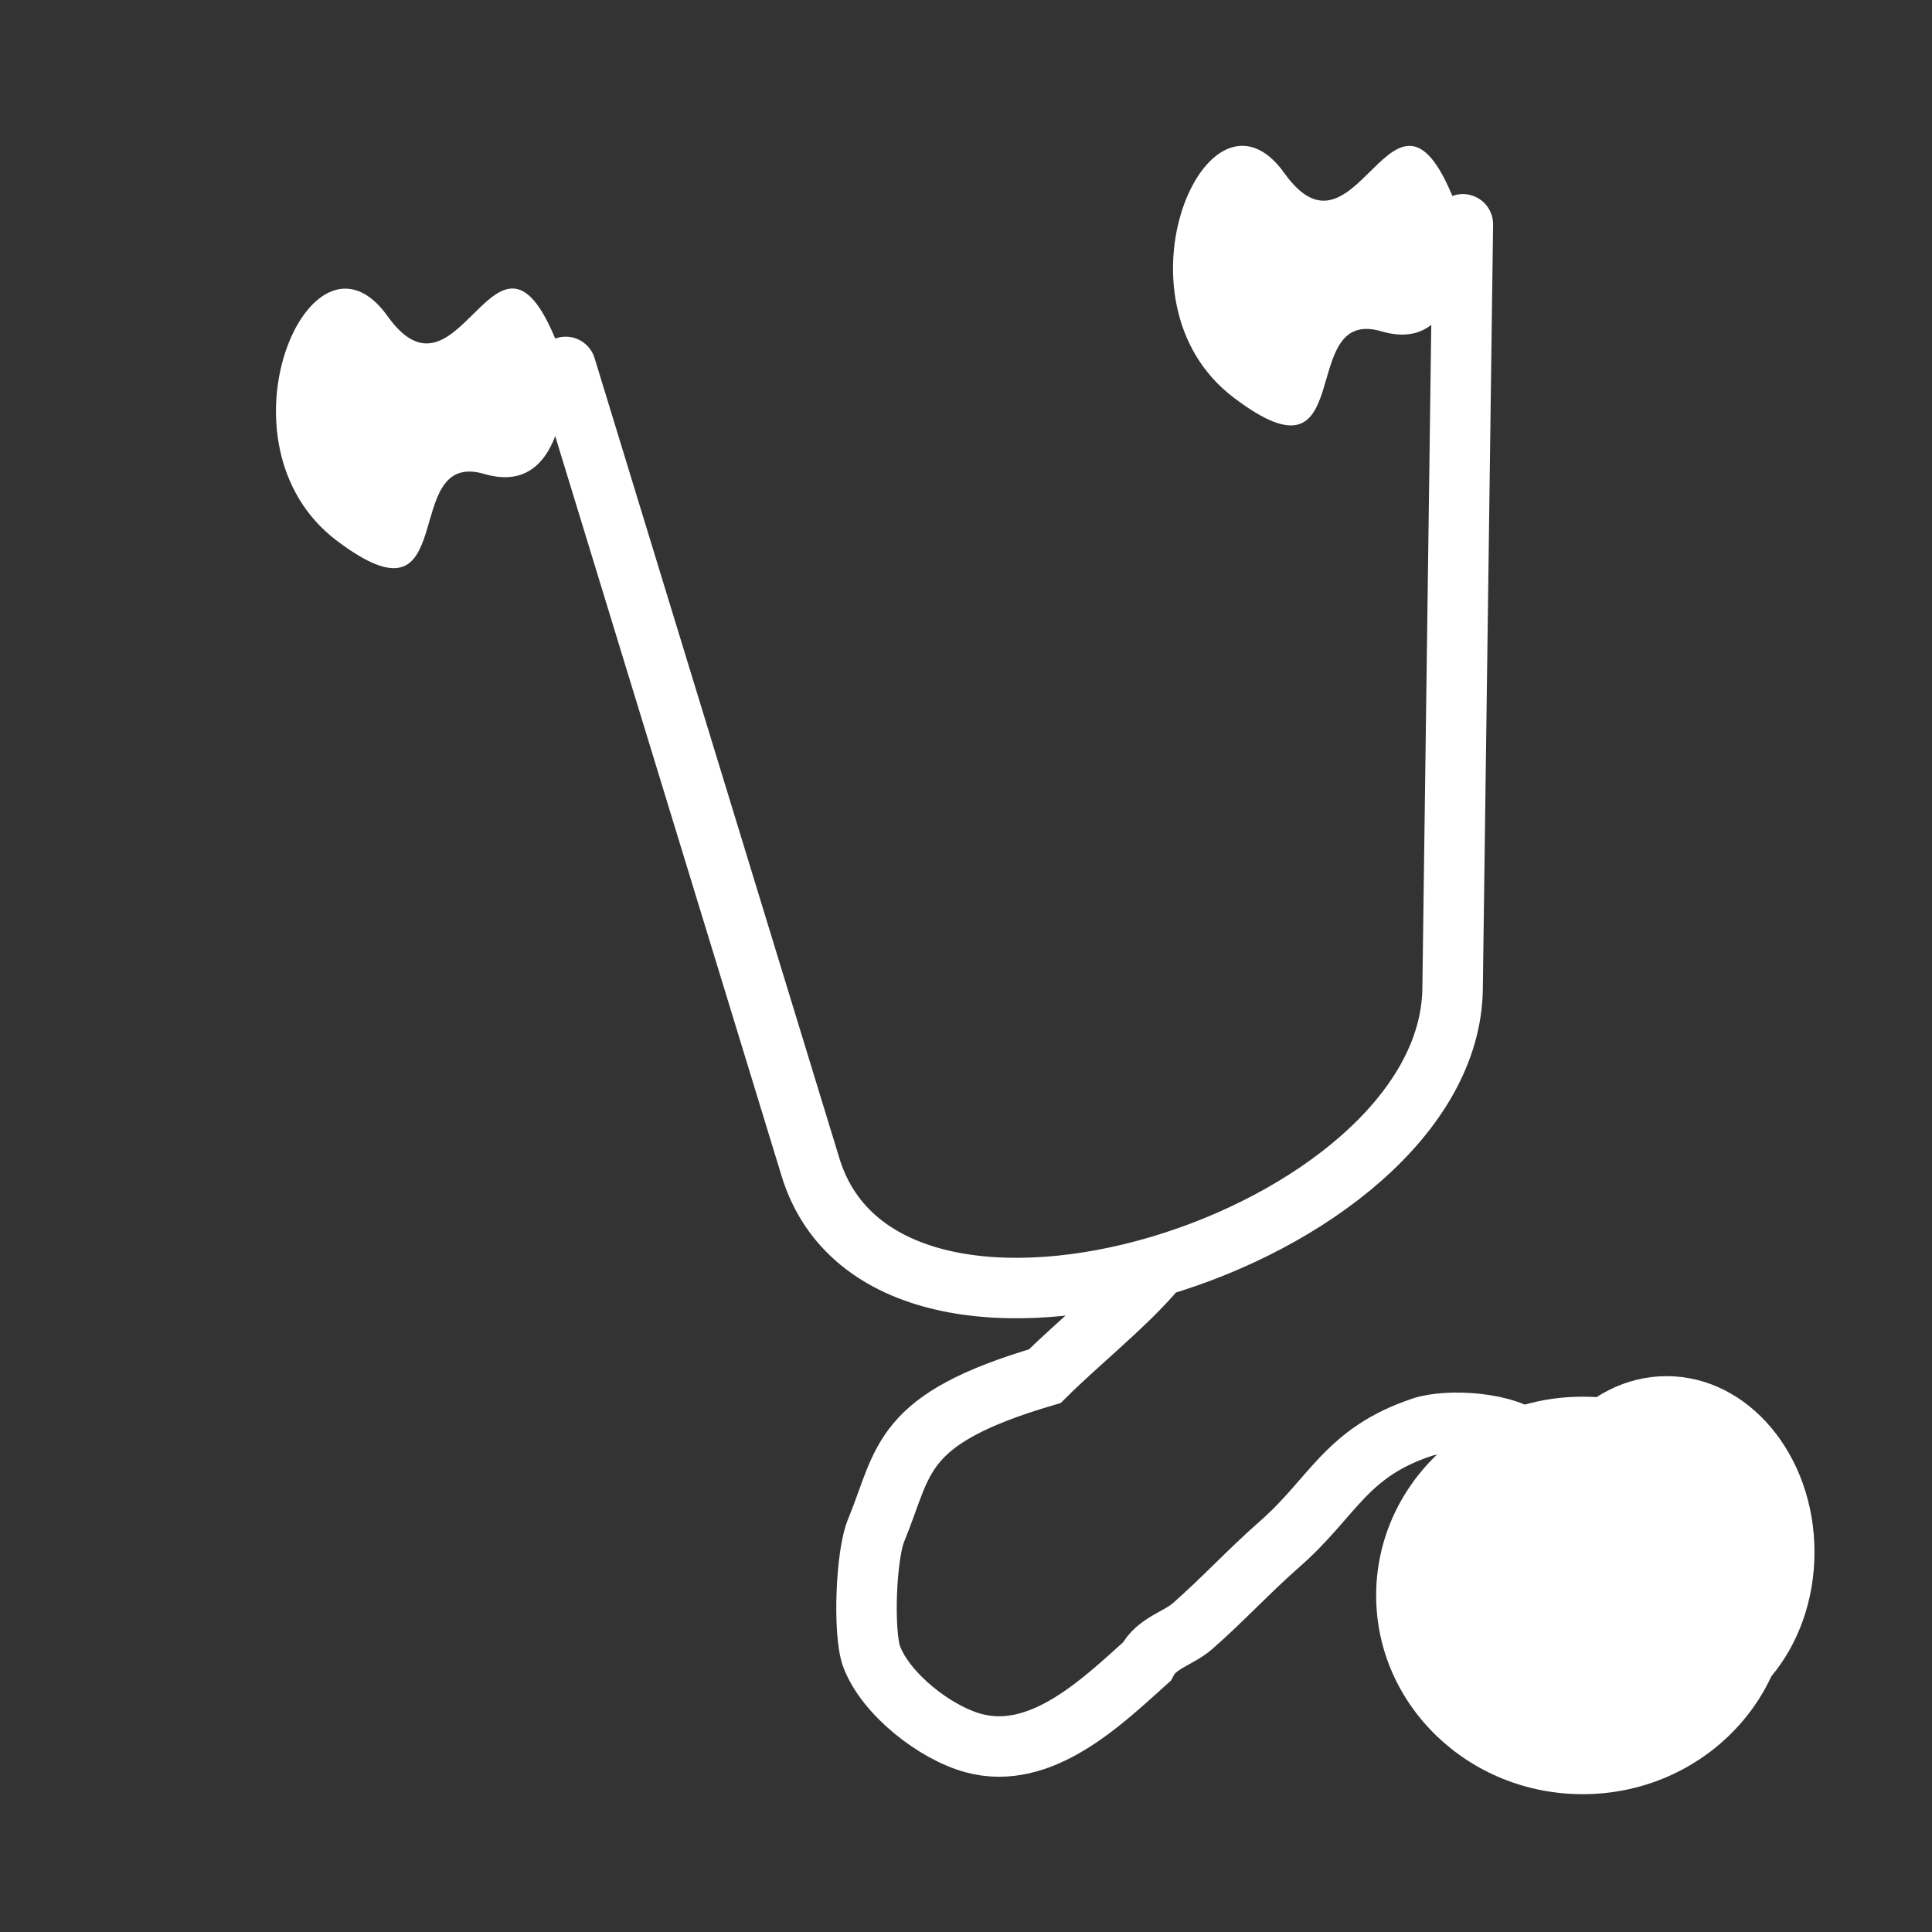 <?xml version="1.0" encoding="UTF-8" standalone="no"?>
<!-- Created with Inkscape (http://www.inkscape.org/) -->

<svg
   width="32"
   height="32"
   viewBox="0 0 8.467 8.467"
   version="1.1"
   id="svg5"
   sodipodi:docname="doctor.svg"
   inkscape:version="1.1.2 (b8e25be833, 2022-02-05)"
   xmlns:inkscape="http://www.inkscape.org/namespaces/inkscape"
   xmlns:sodipodi="http://sodipodi.sourceforge.net/DTD/sodipodi-0.dtd"
   xmlns="http://www.w3.org/2000/svg"
   xmlns:svg="http://www.w3.org/2000/svg">
  <rect x="0" y="0" width="8.467" height="8.467" fill="#333333" stroke="none"/>
  <sodipodi:namedview
     id="namedview7"
     pagecolor="#000000"
     bordercolor="#666666"
     borderopacity="1.0"
     inkscape:pageshadow="2"
     inkscape:pageopacity="0"
     inkscape:pagecheckerboard="true"
     inkscape:document-units="mm"
     showgrid="false"
     units="px"
     inkscape:snap-global="true"
     inkscape:zoom="23.689562"
     inkscape:cx="14.035718"
     inkscape:cy="16.927286"
     inkscape:window-width="1920"
     inkscape:window-height="1017"
     inkscape:window-x="-8"
     inkscape:window-y="-8"
     inkscape:window-maximized="1"
     inkscape:current-layer="g3969" />
  <defs
     id="defs2" />
  <g
     inkscape:label="Layer 1"
     inkscape:groupmode="layer"
     id="layer1"
     style="display:none;opacity:1">
    <path
       id="path852"
       inkscape:transform-center-x="0.029917346"
       inkscape:transform-center-y="-0.24236875"
       transform="matrix(-0.045,0.129,-0.124,-0.047,4.418,4.5)"
       d="m 15.331,-24.061 c 0.156,0.1 -1.301,18.293 -1.235,18.465 0.067,0.172 13.299,12.664 13.252,12.843 C 27.3,7.425 9.638,11.634 9.495,11.751 9.351,11.867 1.519,28.402 1.334,28.412 1.15,28.422 -8.259,12.801 -8.414,12.7 c -0.155,-0.101 -18.269,-2.293 -18.336,-2.466 -0.066,-0.172 11.843,-14.045 11.89,-14.223 0.048,-0.179 -3.48,-18.046 -3.337,-18.163 0.143,-0.117 17.038,6.873 17.223,6.863 0.185,-0.01 16.149,-8.872 16.304,-8.772 z"
       style="fill:#ffffff;fill-opacity:1" />
    <path
       id="path1077"
       style="fill:#ffffff;fill-opacity:1;stroke-width:0.269"
       transform="matrix(0.055,0.999,-0.998,0.058,0,0)"
       d="m 4.295,-7.502 a 0.497,0.48 0 0 1 -0.497,0.48 0.497,0.48 0 0 1 -0.497,-0.48 0.497,0.48 0 0 1 0.497,-0.48 0.497,0.48 0 0 1 0.497,0.48 z" />
    <path
       id="circle1159"
       style="fill:#ffffff;fill-opacity:1;stroke-width:0.269"
       transform="matrix(0.055,0.999,-0.998,0.058,0,0)"
       d="M 1.406,-4.353 A 0.497,0.48 0 0 1 0.91,-3.872 0.497,0.48 0 0 1 0.413,-4.353 0.497,0.48 0 0 1 0.91,-4.833 0.497,0.48 0 0 1 1.406,-4.353 Z" />
    <path
       id="circle1161"
       style="fill:#ffffff;fill-opacity:1;stroke-width:0.269"
       transform="matrix(0.055,0.999,-0.998,0.058,0,0)"
       d="m 3.972,-0.733 a 0.497,0.48 0 0 1 -0.497,0.48 0.497,0.48 0 0 1 -0.497,-0.48 0.497,0.48 0 0 1 0.497,-0.48 0.497,0.48 0 0 1 0.497,0.48 z" />
    <path
       id="circle1163"
       style="fill:#ffffff;fill-opacity:1;stroke-width:0.269"
       transform="matrix(0.055,0.999,-0.998,0.058,0,0)"
       d="M 8.339,-1.873 A 0.497,0.48 0 0 1 7.842,-1.392 0.497,0.48 0 0 1 7.345,-1.873 0.497,0.48 0 0 1 7.842,-2.353 0.497,0.48 0 0 1 8.339,-1.873 Z" />
    <path
       id="circle1165"
       style="fill:#ffffff;fill-opacity:1;stroke-width:0.269"
       transform="matrix(0.055,0.999,-0.998,0.058,0,0)"
       d="M 8.408,-6.318 A 0.497,0.48 0 0 1 7.912,-5.838 0.497,0.48 0 0 1 7.415,-6.318 0.497,0.48 0 0 1 7.912,-6.799 0.497,0.48 0 0 1 8.408,-6.318 Z" />
  </g>
  <g
     inkscape:groupmode="layer"
     id="layer2"
     inkscape:label="Doctor"
     sodipodi:insensitive="true"
     style="display:inline;opacity:1">
    <g
       id="g3969">
      <path
         style="fill:none;stroke:#ffffff;stroke-width:0.265px;stroke-linecap:round;stroke-linejoin:miter;stroke-opacity:1"
         d="M 2.479,1.608 3.552,5.115 C 3.887,6.212 6.352,5.435 6.366,4.333 L 6.411,0.983"
         id="path1408"
         sodipodi:nodetypes="cssc" />
      <path
         style="fill:#ffffff;fill-opacity:1;stroke:none;stroke-width:0.065;stroke-linecap:butt;stroke-linejoin:miter;stroke-miterlimit:4;stroke-dasharray:none;stroke-opacity:1"
         d="m 2.479,1.608 c 0,0 0.022,0.581 -0.357,0.469 C 1.742,1.966 2.033,2.792 1.474,2.368 0.916,1.943 1.363,0.916 1.698,1.385 2.033,1.854 2.189,0.737 2.479,1.608 Z"
         id="path2632" />
      <path
         style="fill:#ffffff;fill-opacity:1;stroke:none;stroke-width:0.065;stroke-linecap:butt;stroke-linejoin:miter;stroke-miterlimit:4;stroke-dasharray:none;stroke-opacity:1"
         d="m 6.411,0.983 c 0,0 0.022,0.581 -0.357,0.469 C 5.674,1.34 5.964,2.167 5.406,1.742 4.847,1.318 5.294,0.29 5.629,0.759 5.964,1.229 6.12,0.112 6.411,0.983 Z"
         id="path2747" />
      <path
         style="fill:none;stroke:#ffffff;stroke-width:0.265px;stroke-linecap:round;stroke-linejoin:miter;stroke-opacity:1"
         d="M 5.048,5.584 C 4.917,5.733 4.724,5.887 4.579,6.031 3.938,6.22 3.966,6.398 3.842,6.701 3.794,6.807 3.782,7.158 3.82,7.26 3.882,7.425 4.099,7.594 4.266,7.639 4.562,7.72 4.83,7.458 5.026,7.282 5.069,7.199 5.163,7.182 5.227,7.126 5.358,7.011 5.476,6.883 5.607,6.768 5.843,6.562 5.896,6.367 6.232,6.255 c 0.113,-0.038 0.379,-0.023 0.469,0.067 0.005,0.005 -0.005,0.017 0,0.022 0.029,0.029 0.112,0.052 0.112,0.089"
         id="path2782"
         sodipodi:nodetypes="ccccscsssscc" />
      <ellipse
         style="fill:#ffffff;fill-opacity:1;stroke-width:0.065;stroke-miterlimit:4;stroke-dasharray:none;stroke:none"
         id="path2806"
         cx="6.936"
         cy="6.992"
         rx="0.905"
         ry="0.871" />
      <ellipse
         style="fill:#ffffff;fill-opacity:1;stroke-width:0.065;stroke-linecap:round;stroke-miterlimit:4;stroke-dasharray:none;stroke:none"
         id="path3863"
         cx="7.304"
         cy="6.802"
         rx="0.648"
         ry="0.771" />
    </g>
  </g>
  <g
     inkscape:groupmode="layer"
     id="layer3"
     inkscape:label="Miner" />
</svg>
